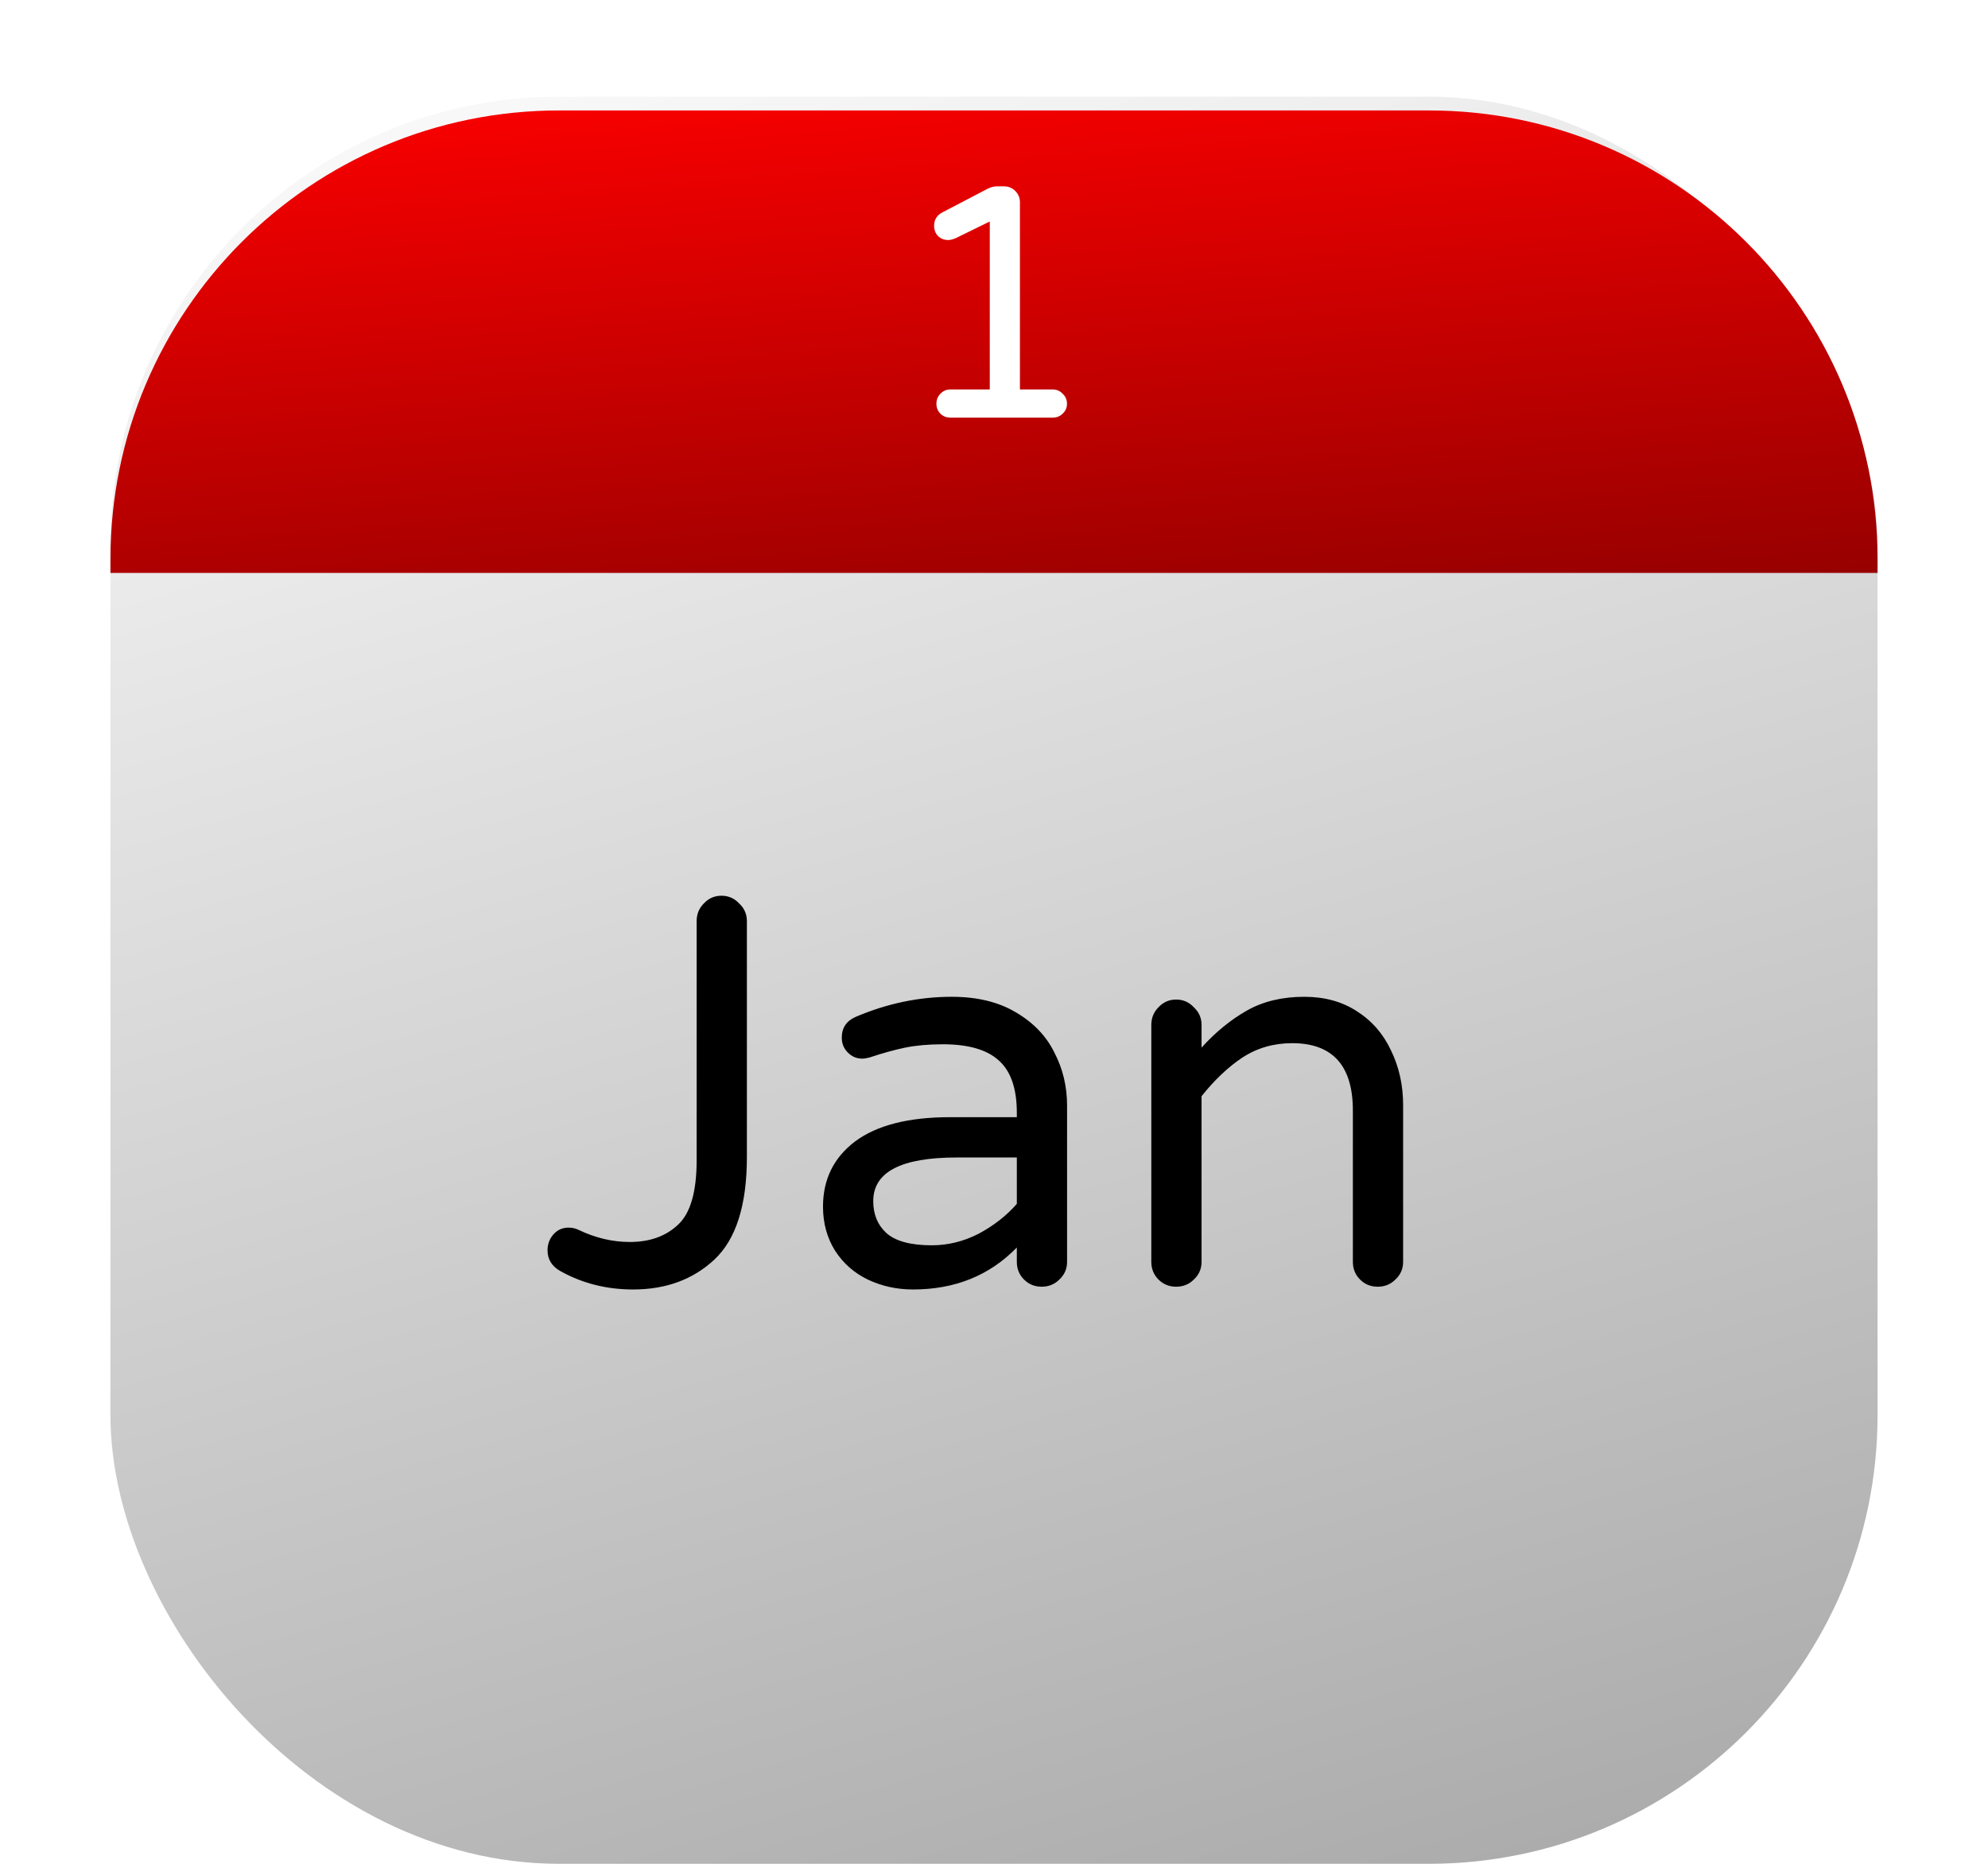 <svg width="576" height="540" viewBox="0 0 576 540" fill="none" xmlns="http://www.w3.org/2000/svg">
<rect x="32" y="28" width="512" height="512" rx="130" fill="url(#paint0_linear_9_128)"/>
<g filter="url(#filter0_d_9_128)">
<path d="M32 158C32 86.203 90.203 28 162 28H414C485.797 28 544 86.203 544 158V162H32V158Z" fill="url(#paint1_linear_9_128)"/>
</g>
<path d="M275.351 121C274.199 121 273.239 120.616 272.471 119.848C271.703 119.08 271.319 118.12 271.319 116.968C271.319 115.816 271.703 114.856 272.471 114.088C273.239 113.256 274.199 112.84 275.351 112.84H286.775V64.168L276.983 68.968C276.087 69.352 275.351 69.544 274.775 69.544C273.559 69.544 272.567 69.16 271.799 68.392C271.031 67.624 270.647 66.632 270.647 65.416C270.647 63.624 271.479 62.312 273.143 61.48L286.199 54.664C287.095 54.216 287.991 53.992 288.887 53.992H290.903C292.183 53.992 293.271 54.44 294.167 55.336C295.063 56.232 295.511 57.32 295.511 58.6V112.84H305.015C306.167 112.84 307.127 113.256 307.895 114.088C308.727 114.856 309.143 115.816 309.143 116.968C309.143 118.12 308.727 119.08 307.895 119.848C307.127 120.616 306.167 121 305.015 121H275.351Z" fill="white"/>
<g filter="url(#filter1_d_9_128)">
<path d="M183.443 373.6C175.656 373.6 168.563 371.787 162.163 368.16C159.816 366.773 158.643 364.8 158.643 362.24C158.643 360.533 159.176 359.04 160.243 357.76C161.416 356.373 162.909 355.68 164.723 355.68C165.789 355.68 166.749 355.893 167.603 356.32C172.509 358.667 177.469 359.84 182.483 359.84C188.243 359.84 192.883 358.187 196.403 354.88C200.029 351.573 201.843 345.333 201.843 336.16V266.88C201.843 264.853 202.536 263.147 203.923 261.76C205.309 260.267 207.016 259.52 209.043 259.52C211.069 259.52 212.776 260.267 214.163 261.76C215.656 263.147 216.403 264.853 216.403 266.88V335.2C216.403 349.173 213.256 359.093 206.963 364.96C200.776 370.72 192.936 373.6 183.443 373.6ZM264.534 373.6C259.84 373.6 255.467 372.64 251.414 370.72C247.467 368.8 244.32 366.027 241.974 362.4C239.627 358.667 238.454 354.4 238.454 349.6C238.454 341.707 241.547 335.413 247.734 330.72C254.027 326.027 263.2 323.68 275.254 323.68H294.614V322.4C294.614 315.36 292.854 310.293 289.334 307.2C285.92 304.107 280.534 302.56 273.174 302.56C269.12 302.56 265.494 302.88 262.294 303.52C259.2 304.16 255.734 305.12 251.894 306.4C251.04 306.613 250.347 306.72 249.814 306.72C248.214 306.72 246.827 306.133 245.654 304.96C244.48 303.787 243.894 302.347 243.894 300.64C243.894 297.76 245.28 295.733 248.054 294.56C257.12 290.72 266.347 288.8 275.734 288.8C283.094 288.8 289.28 290.293 294.294 293.28C299.414 296.267 303.147 300.16 305.494 304.96C307.947 309.653 309.174 314.773 309.174 320.32V365.6C309.174 367.627 308.427 369.333 306.934 370.72C305.547 372.107 303.84 372.8 301.814 372.8C299.787 372.8 298.08 372.107 296.694 370.72C295.307 369.333 294.614 367.627 294.614 365.6V361.44C286.72 369.547 276.694 373.6 264.534 373.6ZM269.974 360.8C274.667 360.8 279.2 359.68 283.574 357.44C287.947 355.093 291.627 352.213 294.614 348.8V335.36H277.174C261.067 335.36 253.014 339.573 253.014 348C253.014 351.84 254.294 354.933 256.854 357.28C259.52 359.627 263.894 360.8 269.974 360.8ZM340.778 372.8C338.751 372.8 337.044 372.107 335.658 370.72C334.271 369.333 333.578 367.627 333.578 365.6V296.96C333.578 294.933 334.271 293.227 335.658 291.84C337.044 290.347 338.751 289.6 340.778 289.6C342.804 289.6 344.511 290.347 345.898 291.84C347.391 293.227 348.138 294.933 348.138 296.96V303.52C352.191 299.04 356.564 295.467 361.258 292.8C365.951 290.133 371.498 288.8 377.898 288.8C383.764 288.8 388.831 290.187 393.098 292.96C397.471 295.733 400.778 299.52 403.018 304.32C405.364 309.12 406.538 314.4 406.538 320.16V365.6C406.538 367.627 405.791 369.333 404.298 370.72C402.911 372.107 401.204 372.8 399.178 372.8C397.151 372.8 395.444 372.107 394.058 370.72C392.671 369.333 391.978 367.627 391.978 365.6V321.76C391.978 308.747 386.111 302.24 374.378 302.24C369.044 302.24 364.244 303.627 359.978 306.4C355.818 309.173 351.871 312.907 348.138 317.6V365.6C348.138 367.627 347.391 369.333 345.898 370.72C344.511 372.107 342.804 372.8 340.778 372.8Z" fill="black"/>
</g>
<defs>
<filter id="filter0_d_9_128" x="0.3" y="0.3" width="575.4" height="197.4" filterUnits="userSpaceOnUse" color-interpolation-filters="sRGB">
<feFlood flood-opacity="0" result="BackgroundImageFix"/>
<feColorMatrix in="SourceAlpha" type="matrix" values="0 0 0 0 0 0 0 0 0 0 0 0 0 0 0 0 0 0 127 0" result="hardAlpha"/>
<feOffset dy="4"/>
<feGaussianBlur stdDeviation="15.85"/>
<feComposite in2="hardAlpha" operator="out"/>
<feColorMatrix type="matrix" values="0 0 0 0 0 0 0 0 0 0 0 0 0 0 0 0 0 0 0.5 0"/>
<feBlend mode="normal" in2="BackgroundImageFix" result="effect1_dropShadow_9_128"/>
<feBlend mode="normal" in="SourceGraphic" in2="effect1_dropShadow_9_128" result="shape"/>
</filter>
<filter id="filter1_d_9_128" x="137.843" y="238.72" width="289.495" height="155.68" filterUnits="userSpaceOnUse" color-interpolation-filters="sRGB">
<feFlood flood-opacity="0" result="BackgroundImageFix"/>
<feColorMatrix in="SourceAlpha" type="matrix" values="0 0 0 0 0 0 0 0 0 0 0 0 0 0 0 0 0 0 127 0" result="hardAlpha"/>
<feOffset/>
<feGaussianBlur stdDeviation="10.4"/>
<feComposite in2="hardAlpha" operator="out"/>
<feColorMatrix type="matrix" values="0 0 0 0 0 0 0 0 0 0 0 0 0 0 0 0 0 0 0.5 0"/>
<feBlend mode="normal" in2="BackgroundImageFix" result="effect1_dropShadow_9_128"/>
<feBlend mode="normal" in="SourceGraphic" in2="effect1_dropShadow_9_128" result="shape"/>
</filter>
<linearGradient id="paint0_linear_9_128" x1="199" y1="-39" x2="382" y2="594" gradientUnits="userSpaceOnUse">
<stop stop-color="white"/>
<stop offset="0" stop-color="white"/>
<stop offset="1" stop-color="#A7A7A7"/>
</linearGradient>
<linearGradient id="paint1_linear_9_128" x1="199" y1="10.465" x2="212.505" y2="188.957" gradientUnits="userSpaceOnUse">
<stop stop-color="#FF0000"/>
<stop offset="0" stop-color="#FF0000"/>
<stop offset="1" stop-color="#960000"/>
</linearGradient>
</defs>
</svg>
